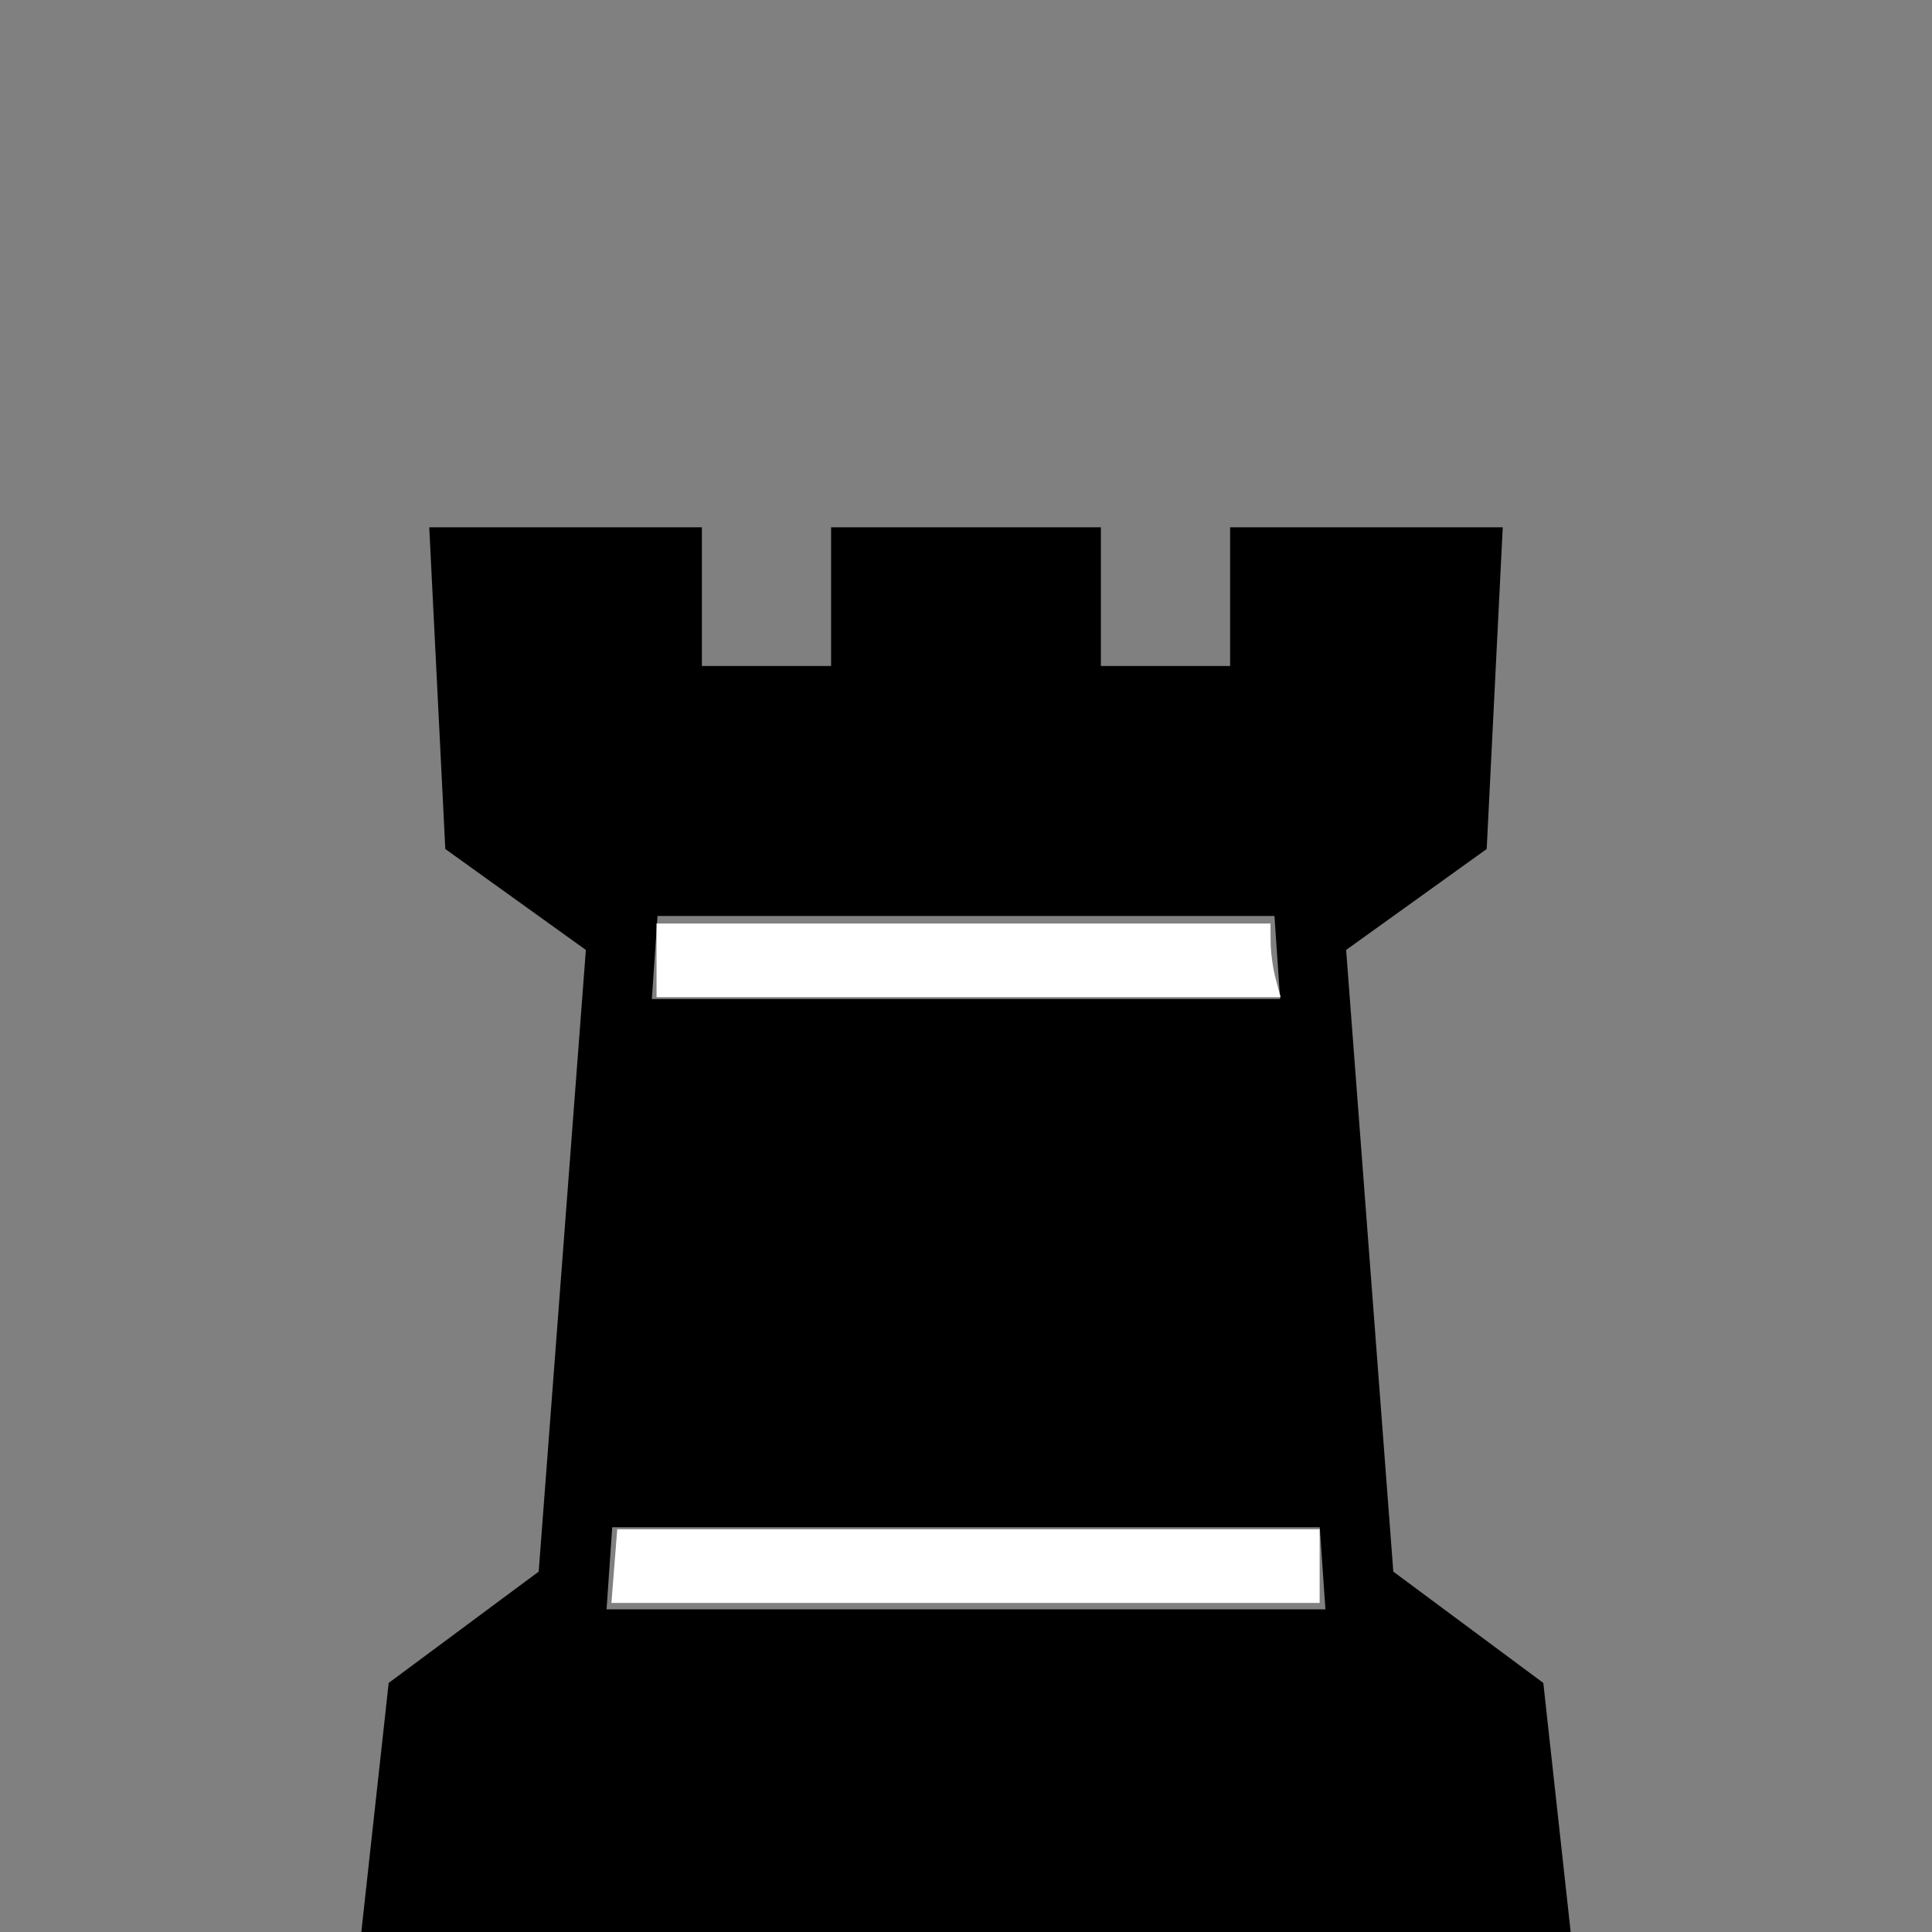 <?xml version="1.0" encoding="UTF-8" standalone="no"?>
<svg
   xmlns:dc="http://purl.org/dc/elements/1.1/"
   xmlns:cc="http://creativecommons.org/ns#"
   xmlns:rdf="http://www.w3.org/1999/02/22-rdf-syntax-ns#"
   xmlns:svg="http://www.w3.org/2000/svg"
   xmlns="http://www.w3.org/2000/svg"
   xmlns:sodipodi="http://sodipodi.sourceforge.net/DTD/sodipodi-0.dtd"
   xmlns:inkscape="http://www.inkscape.org/namespaces/inkscape"
   version="1.1"
   id="ludo-svg-node-iy4wkpw1"
   width="45"
   height="45"
   viewBox="0 0 45 45"
   style="-webkit-tap-highlight-color: rgba(0, 0, 0, 0); width: 45px; height: 45px;"
   inkscape:version="0.91 r13725"
   sodipodi:docname="br.svg">
  <rect x="0" y="0" width="45" height="45" fill="#808080" stroke="none"/>
  <defs
     id="defs10" />
  <sodipodi:namedview
     pagecolor="#ffffff"
     bordercolor="#666666"
     borderopacity="1"
     objecttolerance="10"
     gridtolerance="10"
     guidetolerance="10"
     inkscape:pageopacity="0"
     inkscape:pageshadow="2"
     inkscape:window-width="938"
     inkscape:window-height="590"
     id="namedview8"
     showgrid="false"
     inkscape:zoom="5.2444444"
     inkscape:cx="22.5"
     inkscape:cy="22.5"
     inkscape:window-x="219"
     inkscape:window-y="106"
     inkscape:window-maximized="0"
     inkscape:current-layer="ludo-svg-node-iy4wkpw1" />
  <g
     id="g6913"
     transform="translate(-2.5e-7,6.141)">
    <path
       id="ludo-svg-node-iy4wkpw3"
       d="m 22.5,38.859 -14.084,0 0.637,-5.801 3.494,-2.593 1.099,-14.48 -3.274,-2.351 -0.374,-7.493 6.35,0 0,3.23 3.01,0 0,-3.23 3.142,0 3.142,0 0,3.23 3.01,0 0,-3.23 6.35,0 -0.374,7.493 -3.274,2.351 1.099,14.48 3.494,2.593 0.637,5.801 -14.084,0 m 0,-21.731 7.317,0 -0.132,-1.934 -7.185,0 -7.185,0 -0.132,1.934 7.317,0 m 0,14.216 8.372,0 -0.132,-1.912 -8.24,0 -8.24,0 -0.132,1.912 8.372,0 z"
       fill-rule="even-odd"
       style="fill:#000000;stroke-width:0"
       inkscape:connector-curvature="0" />
    <path
       inkscape:connector-curvature="0"
       id="path4133"
       d="m 14.309,30.337 0.068,-0.858 8.18,0 8.18,0 0,0.858 0,0.858 -8.248,0 -8.248,0 0.068,-0.858 z"
       style="opacity:1;fill:#ffffff;fill-opacity:1;fill-rule:nonzero;stroke:none;stroke-width:5;stroke-miterlimit:4;stroke-dasharray:none;stroke-opacity:1" />
    <path
       inkscape:connector-curvature="0"
       id="path4135"
       d="m 15.292,16.227 0,-0.858 7.15,0 7.15,0 0.003,0.429 c 0.001,0.236 0.054,0.622 0.118,0.858 l 0.115,0.429 -7.268,0 -7.268,0 0,-0.858 z"
       style="opacity:1;fill:#ffffff;fill-opacity:1;fill-rule:nonzero;stroke:none;stroke-width:5;stroke-miterlimit:4;stroke-dasharray:none;stroke-opacity:1" />
  </g>
</svg>
